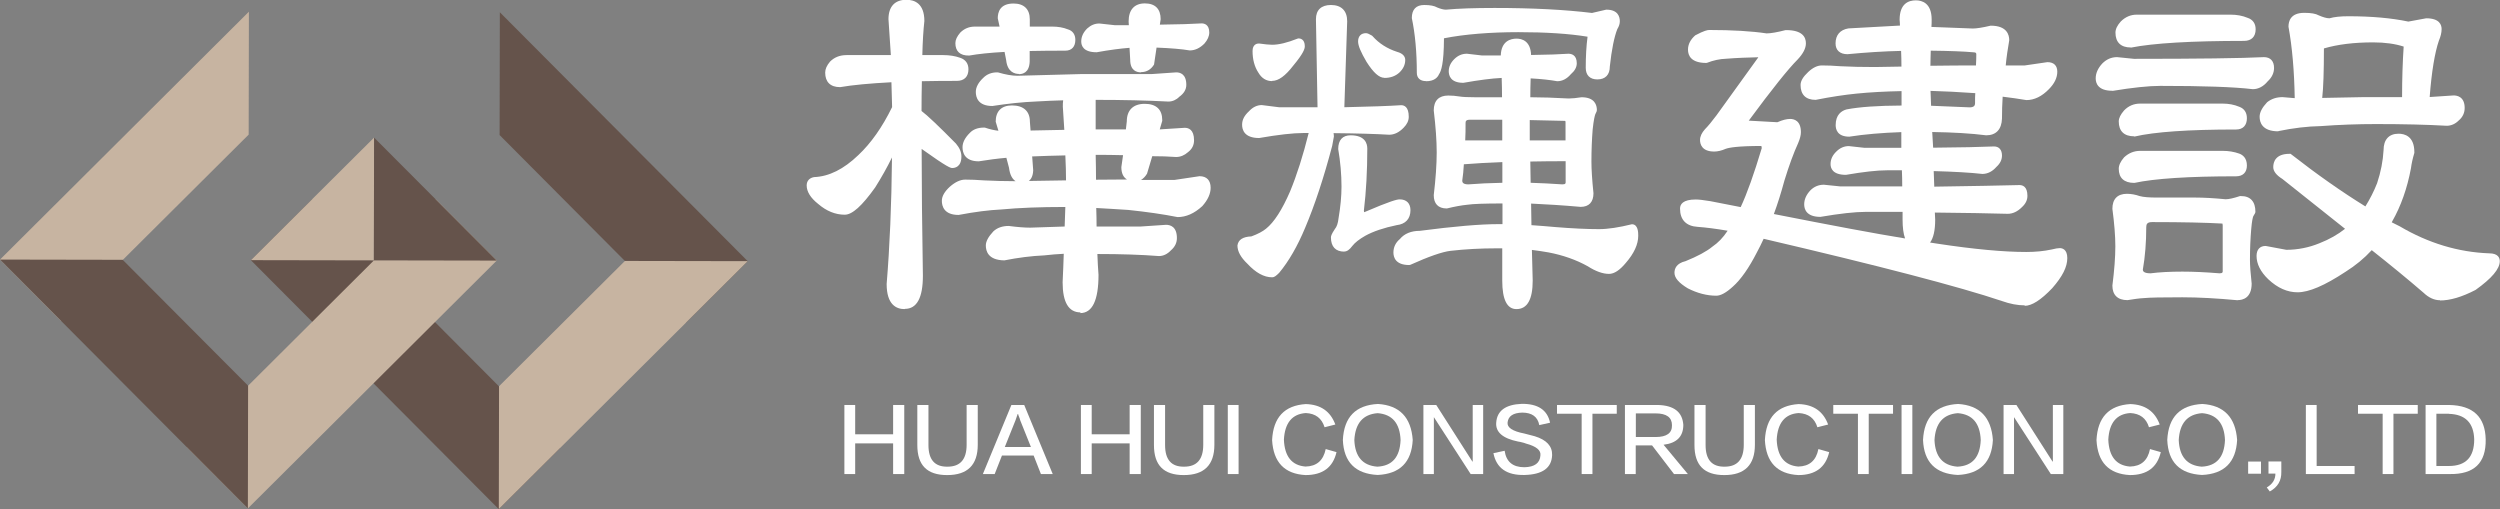 <?xml version="1.0" encoding="UTF-8"?>
<svg id="_圖層_2" data-name="圖層 2" xmlns="http://www.w3.org/2000/svg" viewBox="0 0 220.07 44.81">
  <rect x="0" y="0" width="220.07" height="44.81" fill="#808080" stroke="none"/>
  <defs>
    <style>
      .cls-1 {
        fill: #c7b4a1;
      }

      .cls-1, .cls-2, .cls-3 {
        stroke-width: 0px;
      }

      .cls-2 {
        fill: #65534b;
      }

      .cls-3 {
        fill: #fff;
      }
    </style>
  </defs>
  <g id="_圖層_1-2" data-name="圖層 1">
    <g>
      <g>
        <path class="cls-3" d="M79.6,41.73h-.98v-2.7h-3.34v2.7h-.95v-6.08h.95v2.58h3.34v-2.58h.98v6.08Z"/>
        <path class="cls-3" d="M80.75,39.18v-3.53h.98v3.53c0,1.29.56,1.92,1.68,1.9,1.12,0,1.68-.64,1.68-1.93v-3.5h.98v3.5c0,1.78-.9,2.67-2.69,2.67s-2.63-.88-2.63-2.64Z"/>
        <path class="cls-3" d="M90.16,35.65l2.51,6.08h-1.04l-.64-1.63h-2.79l-.64,1.63h-1.04l2.51-6.08h1.13ZM89.61,36.45h-.03c-.06.18-.12.36-.18.53-.02.04-.34.83-.95,2.37h2.3c-.61-1.54-.93-2.33-.95-2.37,0-.02-.01-.06-.03-.12-.1-.24-.15-.38-.15-.42Z"/>
        <path class="cls-3" d="M100.42,41.73h-.98v-2.7h-3.34v2.7h-.95v-6.08h.95v2.58h3.34v-2.58h.98v6.08Z"/>
        <path class="cls-3" d="M101.58,39.18v-3.53h.98v3.53c0,1.29.56,1.92,1.68,1.9,1.12,0,1.68-.64,1.68-1.93v-3.5h.98v3.5c0,1.78-.9,2.67-2.69,2.67s-2.63-.88-2.63-2.64Z"/>
        <path class="cls-3" d="M108.08,41.73v-6.08h.95v6.08h-.95Z"/>
        <path class="cls-3" d="M117.55,37.37l-.95.24c-.25-.79-.79-1.21-1.65-1.25-1.2.08-1.85.86-1.93,2.34.06,1.48.69,2.27,1.9,2.37.98-.02,1.57-.53,1.78-1.54l.95.27c-.31,1.34-1.21,2.02-2.73,2.02-1.85-.1-2.83-1.13-2.94-3.08.1-2,1.09-3.05,2.97-3.17,1.31.04,2.17.64,2.6,1.81Z"/>
        <path class="cls-3" d="M121.3,35.56c1.9.12,2.92,1.18,3.06,3.17-.1,1.96-1.13,2.99-3.09,3.08-1.96-.1-2.98-1.13-3.06-3.08.1-2.02,1.13-3.07,3.09-3.17ZM121.24,41.08c1.31-.06,1.99-.84,2.05-2.34-.06-1.48-.73-2.27-2.02-2.37-1.29.1-1.97.89-2.05,2.37.06,1.46.73,2.24,2.02,2.34Z"/>
        <path class="cls-3" d="M125.3,35.65h1.13l3.18,4.98h.03v-4.98h.92v6.08h-1.1l-3.24-5.01v5.01h-.92v-6.08Z"/>
        <path class="cls-3" d="M131.47,39.89l.98-.21c.14.97.72,1.45,1.74,1.45.9-.02,1.37-.37,1.41-1.04.06-.45-.36-.8-1.26-1.04-.08-.04-.26-.09-.52-.15-.08-.02-.14-.03-.18-.03-1.37-.28-2.01-.84-1.93-1.69.08-1.03.83-1.57,2.23-1.63,1.43-.02,2.27.53,2.51,1.66l-.95.21c-.14-.73-.64-1.1-1.5-1.1-.8.02-1.23.31-1.29.86-.06.45.43.78,1.47.98.41.1.71.18.92.24,1.04.32,1.55.87,1.53,1.66-.04,1.13-.85,1.71-2.42,1.75-1.57.04-2.49-.6-2.75-1.93Z"/>
        <path class="cls-3" d="M142.32,36.42h-2.14v5.31h-.95v-5.31h-2.17v-.77h5.26v.77Z"/>
        <path class="cls-3" d="M148.59,41.73h-1.23l-1.93-2.52h-1.44v2.52h-.95v-6.08h2.91c1.41.04,2.15.62,2.23,1.75,0,1.03-.58,1.61-1.74,1.75l2.14,2.58ZM144,36.39v2.08h1.74c.98,0,1.46-.35,1.44-1.04,0-.69-.48-1.04-1.44-1.04h-1.74Z"/>
        <path class="cls-3" d="M149.16,39.18v-3.53h.98v3.53c0,1.29.56,1.92,1.68,1.9,1.12,0,1.68-.64,1.68-1.93v-3.5h.98v3.5c0,1.78-.9,2.67-2.69,2.67s-2.63-.88-2.63-2.64Z"/>
        <path class="cls-3" d="M160.93,37.37l-.95.24c-.24-.79-.79-1.21-1.65-1.25-1.2.08-1.85.86-1.93,2.34.06,1.48.69,2.27,1.9,2.37.98-.02,1.57-.53,1.77-1.54l.95.27c-.31,1.34-1.21,2.02-2.72,2.02-1.86-.1-2.84-1.13-2.94-3.08.1-2,1.09-3.05,2.97-3.17,1.31.04,2.17.64,2.6,1.81Z"/>
        <path class="cls-3" d="M166.64,36.42h-2.14v5.31h-.95v-5.31h-2.17v-.77h5.26v.77Z"/>
        <path class="cls-3" d="M167.39,41.73v-6.08h.95v6.08h-.95Z"/>
        <path class="cls-3" d="M172.37,35.56c1.9.12,2.92,1.18,3.06,3.17-.1,1.96-1.13,2.99-3.09,3.08-1.96-.1-2.98-1.13-3.06-3.08.1-2.02,1.13-3.07,3.09-3.17ZM172.31,41.08c1.31-.06,1.99-.84,2.05-2.34-.06-1.48-.73-2.27-2.02-2.37-1.29.1-1.97.89-2.05,2.37.06,1.46.73,2.24,2.02,2.34Z"/>
        <path class="cls-3" d="M176.37,35.65h1.13l3.18,4.98h.03v-4.98h.92v6.08h-1.1l-3.24-5.01v5.01h-.92v-6.08Z"/>
        <path class="cls-3" d="M190.12,37.37l-.95.24c-.24-.79-.79-1.21-1.65-1.25-1.2.08-1.85.86-1.93,2.34.06,1.48.69,2.27,1.9,2.37.98-.02,1.57-.53,1.77-1.54l.95.27c-.31,1.34-1.21,2.02-2.72,2.02-1.86-.1-2.84-1.13-2.94-3.08.1-2,1.09-3.05,2.97-3.17,1.31.04,2.17.64,2.6,1.81Z"/>
        <path class="cls-3" d="M193.87,35.56c1.9.12,2.92,1.18,3.06,3.17-.1,1.96-1.13,2.99-3.09,3.08-1.96-.1-2.98-1.13-3.06-3.08.1-2.02,1.13-3.07,3.09-3.17ZM193.81,41.08c1.31-.06,1.99-.84,2.05-2.34-.06-1.48-.74-2.27-2.02-2.37-1.29.1-1.97.89-2.05,2.37.06,1.46.74,2.24,2.02,2.34Z"/>
        <path class="cls-3" d="M199.03,40.63v1.07h-1.13v-1.07h1.13Z"/>
        <path class="cls-3" d="M199.81,43.27l-.27-.36c.51-.3.76-.7.76-1.22h-.61v-1.07h1.13v.92c.02.77-.32,1.34-1.01,1.72Z"/>
        <path class="cls-3" d="M207.27,41.73h-4.29v-6.08h.95v5.37h3.34v.71Z"/>
        <path class="cls-3" d="M212.83,36.42h-2.14v5.31h-.95v-5.31h-2.17v-.77h5.26v.77Z"/>
        <path class="cls-3" d="M215.63,41.73h-2.11v-6.08h2.08c2.1.04,3.17,1.05,3.21,3.03.04,2.08-1.02,3.09-3.19,3.05ZM215.57,36.42h-1.1v4.6h1.1c1.49,0,2.23-.78,2.23-2.34-.04-1.46-.79-2.21-2.23-2.25Z"/>
      </g>
      <g>
        <g>
          <polygon class="cls-2" points="65.82 22.99 60.4 28.39 43.98 11.89 44 1.08 65.82 22.99"/>
          <rect class="cls-2" x="31.88" y="15.7" width="7.64" height="30.92" transform="translate(-11.58 34.28) rotate(-44.88)"/>
          <polygon class="cls-1" points="32.93 12.11 32.91 22.91 32.9 22.92 22.09 22.9 32.93 12.11"/>
          <polygon class="cls-1" points="55.01 22.97 65.82 22.99 43.91 44.81 43.93 34 55.01 22.97"/>
        </g>
        <g>
          <polygon class="cls-1" points="0 22.85 5.39 28.27 21.89 11.85 21.91 1.03 0 22.85"/>
          <rect class="cls-1" x="14.62" y="27.32" width="30.92" height="7.64" transform="translate(-13.21 30.3) rotate(-44.88)"/>
          <polygon class="cls-2" points="32.93 12.11 32.91 22.91 32.91 22.92 43.73 22.94 32.93 12.11"/>
          <polygon class="cls-2" points="10.8 22.87 0 22.85 21.82 44.76 21.84 33.95 10.8 22.87"/>
        </g>
      </g>
      <g>
        <g>
          <path class="cls-3" d="M74.5,5.12h4.17c-.07-1.23-.15-2.37-.22-3.43,0-.96.44-1.44,1.33-1.44s1.33.54,1.33,1.62c-.1.84-.16,1.92-.18,3.25h2.1c.52,0,.98.07,1.4.22.37.12.55.38.55.77,0,.52-.26.77-.77.77-1.23,0-2.34.01-3.32.04-.02.94-.04,1.93-.04,2.99.47.32,1.5,1.29,3.1,2.91.27.32.41.64.41.96,0,.52-.18.77-.55.77-.2,0-1.18-.64-2.95-1.92,0,3.25.04,7.13.11,11.66,0,1.77-.44,2.66-1.33,2.66s-1.33-.65-1.33-1.96c.3-3.57.45-7.67.48-12.32-.49,1.18-1.14,2.41-1.96,3.69-1.08,1.53-1.91,2.29-2.47,2.29-.76,0-1.49-.3-2.18-.89-.62-.49-.92-.97-.92-1.44,0-.27.15-.43.44-.48,1.35-.05,2.69-.71,4.02-1.99,1.16-1.08,2.18-2.53,3.06-4.35-.02-.86-.05-1.7-.07-2.51-2.04.1-3.64.25-4.8.44-.69,0-1.03-.34-1.03-1.03,0-.25.12-.52.37-.81.32-.32.74-.48,1.25-.48ZM87.75,6.6c.71.2,1.3.3,1.77.3l5.64-.15h6.2l2.18-.15c.42,0,.63.28.63.85,0,.32-.17.6-.52.85-.25.25-.52.37-.81.37-1.87-.1-4.03-.15-6.49-.15h-.18c.02.15.04.28.04.41v2.69h3.14l.11-.92c0-.89.44-1.33,1.33-1.33s1.29.39,1.29,1.18l-.3,1.07h.3l2.25-.15c.37,0,.55.28.55.85,0,.34-.15.63-.44.85-.27.25-.57.37-.89.37-.71-.05-1.48-.07-2.29-.07l-.48,1.66c-.25.39-.55.59-.92.59-.59,0-.89-.33-.89-1l.18-1.29c-.98-.02-1.97-.04-2.95-.04.02.98.04,1.88.04,2.69,2.78-.02,5.16-.04,7.16-.04l2.25-.33c.47,0,.7.26.7.77,0,.47-.22.95-.66,1.44-.64.59-1.3.89-1.99.89-1.21-.25-2.64-.46-4.32-.63-1.13-.07-2.16-.13-3.1-.18.02.79.04,1.5.04,2.14h4.13l2.25-.15c.47,0,.7.31.7.92,0,.34-.15.64-.44.89-.27.3-.57.44-.89.44-1.57-.12-3.42-.18-5.53-.18h-.15c.02.79.06,1.49.11,2.1,0,2.07-.46,3.1-1.36,3.1s-1.33-.8-1.33-2.4c.05-1.01.09-1.93.11-2.77-.66.02-1.33.07-1.99.15-1.13.05-2.31.2-3.54.44-.89,0-1.33-.36-1.33-1.07,0-.3.2-.65.59-1.07.3-.27.69-.41,1.18-.41.74.1,1.36.15,1.88.15l3.28-.11c.02-.86.05-1.6.07-2.21h-.33c-2.14,0-4.01.07-5.61.22-1.06.05-2.31.21-3.76.48-.79,0-1.18-.33-1.18-1,0-.32.21-.68.63-1.07.42-.37.81-.55,1.18-.55.44,0,1,.02,1.66.07,1.01.05,2.08.07,3.21.07,1.5-.02,2.91-.05,4.24-.07v-.18c0-.74-.02-1.57-.07-2.51-1.18.02-2.32.06-3.43.11l.11,1.48c-.02.57-.26.85-.7.85-.52,0-.82-.38-.92-1.14l-.3-1.11c-.89.07-1.77.18-2.66.33-.76,0-1.14-.33-1.14-1,0-.34.18-.7.55-1.07.25-.27.6-.41,1.07-.41.61.2,1.16.3,1.62.3l-.33-1.07c0-.79.39-1.18,1.18-1.18.89,0,1.33.39,1.33,1.18l.07,1.03,3.47-.07c-.05-.76-.1-1.53-.15-2.29,0-.32.02-.59.07-.81-.91.02-1.78.06-2.62.11-1.25.05-2.57.18-3.95.41-.79,0-1.18-.33-1.18-1,0-.34.2-.7.59-1.07.27-.27.61-.41,1.03-.41ZM85.83,2.57h2.47l-.22-1.03c0-.66.38-1,1.14-1s1.18.38,1.18,1.14v.89h2.21c.49,0,.92.07,1.29.22.34.1.52.33.52.7,0,.47-.21.7-.63.7-1.28,0-2.41.01-3.39.04v1.18c-.02.57-.26.85-.7.85-.52,0-.81-.33-.89-1l-.18-.96c-1.4.07-2.52.18-3.36.33-.62,0-.92-.28-.92-.85,0-.22.12-.48.37-.77.3-.3.66-.44,1.11-.44ZM96.75,2.32l1.36.15h1.51l-.04-.59c0-.89.39-1.33,1.18-1.33s1.14.38,1.14,1.14l-.11.74c1.82-.02,3.15-.06,3.98-.11.27,0,.41.18.41.55,0,.27-.12.54-.37.81-.34.34-.71.52-1.11.52-.71-.12-1.76-.21-3.14-.26l-.22,1.62c-.22.37-.53.55-.92.55-.47,0-.7-.28-.7-.85l-.07-1.33c-.86.05-1.92.18-3.17.41-.71,0-1.07-.23-1.07-.7,0-.34.15-.66.44-.96.27-.25.57-.37.89-.37Z"/>
          <path class="cls-3" d="M95.12,27.5c-1.05,0-1.58-.89-1.58-2.65.04-.91.08-1.74.1-2.51-.56.03-1.13.07-1.71.14-1.13.05-2.31.2-3.52.44-1.43-.02-1.63-.82-1.63-1.31,0-.36.22-.77.66-1.24.35-.33.81-.48,1.36-.48.76.1,1.38.15,1.88.15l3.04-.1c.02-.65.04-1.22.06-1.72h-.07c-2.12,0-4,.07-5.58.22-1.06.05-2.32.21-3.74.48h-.01c-1.28,0-1.47-.78-1.47-1.24,0-.4.23-.81.71-1.25.47-.41.92-.62,1.35-.62.46,0,1.02.02,1.68.07.85.04,1.78.07,2.75.07-.27-.18-.5-.53-.58-1.19l-.23-.87c-.81.07-1.62.18-2.43.31h0c-1.25,0-1.43-.78-1.43-1.24,0-.41.21-.83.63-1.25.28-.31.71-.48,1.25-.48h.08c.44.15.84.24,1.2.28l-.24-.8c0-.92.51-1.43,1.43-1.43,1.02,0,1.58.51,1.58,1.43l.06.78,2.97-.06-.13-2.03c0-.21,0-.4.03-.57-.8.02-1.58.06-2.31.1-1.25.05-2.57.19-3.92.4h0c-1.28,0-1.46-.78-1.46-1.24,0-.42.23-.84.67-1.25.31-.31.72-.47,1.2-.47h.07c.69.2,1.26.3,1.7.3l5.64-.15h6.2l2.16-.15h0c.34,0,.89.14.89,1.1,0,.4-.21.76-.62,1.05-.26.27-.6.42-.96.42-1.86-.1-4-.15-6.4-.15,0,.05,0,.11,0,.16v2.44h2.66l.08-.7c0-.99.56-1.55,1.58-1.55s1.54.51,1.54,1.43v.07s-.22.75-.22.75l2.2-.14h0c.32,0,.82.14.82,1.1,0,.43-.18.78-.54,1.05-.3.27-.66.42-1.04.42-.66-.05-1.36-.07-2.1-.07l-.46,1.54c-.15.25-.33.43-.53.55,1.06,0,2.04,0,2.94,0l2.21-.33h0c.64,0,.98.37.98,1.02,0,.53-.25,1.07-.73,1.61-.7.65-1.43.97-2.18.97-1.26-.25-2.7-.46-4.34-.63-1.01-.07-1.95-.12-2.82-.17.02.58.03,1.13.03,1.63h3.88l2.23-.15h0c.37,0,.96.15.96,1.17,0,.42-.18.78-.53,1.08-.3.32-.66.5-1.05.5-1.54-.12-3.36-.18-5.42-.18.02.67.06,1.29.1,1.83,0,2.24-.54,3.37-1.61,3.37ZM94.17,21.83v.27c-.03.84-.07,1.76-.12,2.77,0,2.14.81,2.14,1.08,2.14.74,0,1.12-.96,1.12-2.85-.05-.6-.09-1.31-.11-2.09v-.26s.4,0,.4,0c2.12,0,3.99.06,5.55.19.23,0,.46-.12.68-.36.26-.22.38-.45.38-.72,0-.67-.3-.67-.45-.67l-2.23.15h-4.4s0-.25,0-.25c0-.64-.01-1.35-.04-2.13v-.27s.26.01.26.01c.94.05,1.97.11,3.1.18,1.67.17,3.13.38,4.35.63.57,0,1.18-.28,1.77-.82.38-.43.58-.85.58-1.26,0-.44-.18-.52-.45-.52l-2.21.33c-2.03,0-4.41.02-7.19.04h-.25s0-.25,0-.25c0-.81-.01-1.71-.04-2.69v-.26s.25,0,.25,0c.99,0,1.97.01,2.96.04h.28s-.22,1.58-.22,1.58c0,.62.31.71.64.71.27,0,.5-.15.69-.44l.52-1.81h.19c.82,0,1.6.02,2.3.07.24,0,.47-.1.7-.3.25-.19.36-.4.36-.66,0-.6-.21-.6-.3-.6l-2.87.15.37-1.35c-.01-.62-.33-.9-1.04-.9-.75,0-1.08.33-1.08,1.08l-.14,1.17h-3.61v-2.94c0-.11-.01-.23-.03-.37l-.05-.29h.48c2.44,0,4.63.05,6.51.15.21,0,.42-.1.62-.3.31-.22.44-.44.44-.67,0-.6-.25-.6-.38-.6l-2.16.15h-6.21s-5.64.15-5.64.15h0c-.49,0-1.1-.1-1.81-.29-.34,0-.61.12-.82.33-.35.32-.52.62-.52.89,0,.37.11.75.93.75,1.34-.22,2.67-.36,3.94-.41.82-.05,1.71-.09,2.62-.11h.32s-.07.3-.07.3c-.04.2-.07.45-.07.76l.16,2.53-3.97.08-.09-1.27c0-.45-.12-.95-1.08-.95-.64,0-.92.27-.93.89l.42,1.36h-.34c-.48,0-1.04-.1-1.66-.29-.38,0-.66.11-.85.32-.33.33-.49.63-.49.9,0,.37.11.75.89.75.85-.15,1.75-.26,2.64-.33l.21-.02.35,1.31c.12.96.53.96.68.96s.42,0,.45-.61l-.13-1.7h.26c1.1-.06,2.25-.1,3.44-.12h.24s.01.24.01.24c.05.94.07,1.79.07,2.52v.43h-.65c-1.21.03-2.49.06-3.84.08-1.15,0-2.23-.02-3.23-.07-.65-.05-1.2-.07-1.65-.07-.31,0-.65.17-1.02.49-.35.33-.54.64-.54.88,0,.37.11.75.93.75,1.4-.27,2.67-.43,3.75-.48,1.59-.15,3.48-.22,5.62-.22h.59v.26c-.04.61-.06,1.35-.08,2.21v.23s-3.52.12-3.52.12h0c-.53,0-1.17-.05-1.92-.15-.4,0-.73.11-.98.34-.42.45-.51.73-.51.89,0,.38.12.82,1.08.82,1.19-.24,2.39-.39,3.53-.44.66-.07,1.34-.12,1.99-.15h.27ZM90.86,13.77l.09,1.22c-.02.5-.18.78-.38.94,1.08-.02,2.12-.04,3.11-.05h.16c0-.65-.02-1.38-.06-2.2-1,.02-1.98.05-2.93.09ZM96.45,13.63c.02.79.03,1.52.03,2.19.96,0,1.87-.02,2.73-.02-.33-.19-.5-.56-.5-1.09l.15-1.05c-.8-.02-1.61-.03-2.41-.03ZM79.63,27.21c-.72,0-1.58-.38-1.58-2.21.27-3.25.43-6.99.47-11.14-.42.86-.92,1.75-1.48,2.64-1.17,1.64-2.02,2.4-2.68,2.4-.82,0-1.61-.32-2.34-.95-.67-.53-1.01-1.08-1.01-1.63,0-.39.24-.66.65-.73,1.32-.05,2.61-.7,3.89-1.93,1.12-1.05,2.12-2.47,2.98-4.23l-.06-2.19c-1.9.1-3.42.24-4.51.43h-.01c-.86,0-1.31-.46-1.31-1.28,0-.31.14-.63.43-.97.38-.38.86-.57,1.45-.57h3.9c-.07-1.13-.14-2.18-.21-3.16,0-1.11.56-1.71,1.58-1.71.72,0,1.58.33,1.58,1.87-.09.8-.15,1.8-.18,3h1.85c.54,0,1.04.08,1.49.24.47.16.72.51.72,1.01,0,.65-.37,1.02-1.02,1.02-1.13,0-2.16.01-3.08.03-.02.83-.03,1.7-.03,2.62.52.39,1.51,1.33,3.03,2.87.32.38.48.75.48,1.13,0,.92-.56,1.02-.8,1.02-.14,0-.35,0-2.7-1.68,0,3.14.04,6.9.11,11.17,0,1.93-.53,2.91-1.58,2.91ZM79.04,11.42v1.27c-.03,4.64-.19,8.79-.49,12.34,0,1.51.62,1.68,1.08,1.68.71,0,1.08-.81,1.08-2.41-.07-4.49-.11-8.41-.11-11.66v-.49l.4.29c2.25,1.62,2.73,1.85,2.83,1.87.08,0,.28,0,.28-.53,0-.26-.12-.53-.35-.8-1.57-1.59-2.6-2.56-3.05-2.87l-.11-.07v-.13c0-1.06.01-2.06.04-3v-.24s.24,0,.24,0c.98-.02,2.09-.04,3.33-.04.38,0,.52-.15.52-.52,0-.29-.11-.45-.38-.54-.39-.14-.84-.21-1.32-.21h-2.36v-.25c.03-1.33.09-2.43.19-3.27,0-1.19-.58-1.34-1.08-1.34-.75,0-1.08.37-1.08,1.19.07,1.04.15,2.19.22,3.42l.02.27h-4.43c-.45,0-.8.13-1.08.41-.19.23-.3.45-.3.64,0,.55.23.78.78.78,1.12-.19,2.74-.34,4.78-.44h.25s.08,2.81.08,2.81l-.03.06c-.89,1.84-1.94,3.33-3.12,4.43-1.37,1.31-2.77,2.01-4.18,2.06-.19.03-.2.12-.2.23,0,.39.28.8.83,1.24.65.55,1.32.83,2.02.83.27,0,.92-.28,2.27-2.18.79-1.25,1.44-2.47,1.93-3.64l.49-1.17ZM89.7,6.51c-.37,0-1.02-.16-1.13-1.22l-.14-.72c-1.29.07-2.33.18-3.11.32-.82.02-1.22-.39-1.22-1.09,0-.29.14-.59.43-.93.36-.36.79-.53,1.3-.53h2.16l-.16-.73c0-.52.18-1.3,1.39-1.3.92,0,1.43.5,1.43,1.39v.64h1.96c.52,0,.99.08,1.38.24.43.12.67.45.67.93,0,.6-.32.95-.88.95-1.17,0-2.22.01-3.14.03v.94c-.04.96-.61,1.1-.95,1.1ZM88.84,4.05l.23,1.17c.08.71.38.79.64.79.15,0,.42,0,.45-.61v-1.41h.24c.98-.03,2.12-.04,3.4-.04.23,0,.38-.08.38-.45,0-.26-.1-.39-.33-.46-.36-.14-.76-.21-1.22-.21h-2.46v-1.14c0-.63-.28-.89-.93-.89-.79,0-.89.38-.89.75l.28,1.28h-2.78c-.38,0-.68.12-.93.37-.24.29-.3.49-.3.6,0,.43.19.6.67.6.8-.15,1.94-.26,3.34-.33h.22ZM100.44,6.37c-.36,0-.95-.14-.95-1.1l-.06-1.06c-.81.06-1.78.19-2.89.39h-.01c-1.18,0-1.35-.59-1.35-.95,0-.41.17-.79.52-1.14.33-.3.68-.44,1.06-.44h.03s1.36.15,1.36.15h1.22s-.02-.33-.02-.33c0-1.03.51-1.59,1.43-1.59s1.39.5,1.39,1.39l-.07.48c1.66-.02,2.89-.06,3.68-.11h0c.21,0,.67.08.67.8,0,.33-.15.66-.43.98-.4.4-.83.6-1.29.6-.7-.12-1.65-.2-2.92-.25l-.22,1.49c-.27.44-.66.67-1.14.67ZM99.9,3.68l.09,1.58c0,.57.23.61.45.61.29,0,.51-.12.68-.39l.24-1.79h.23c1.41.06,2.45.14,3.17.27.29,0,.59-.15.89-.45.2-.22.3-.43.3-.63,0-.3-.09-.3-.16-.3-.83.05-2.17.09-3.98.11h-.29s.15-1.02.15-1.02c0-.59-.27-.86-.9-.86-.43,0-.93.12-.93,1.08l.05.84h-1.78l-1.38-.15c-.25,0-.48.1-.7.3-.24.24-.36.5-.36.77,0,.14,0,.45.82.45,1.21-.22,2.28-.35,3.16-.41h.25Z"/>
        </g>
        <g>
          <path class="cls-3" d="M117.15.69c.79,0,1.18.39,1.18,1.18l-.26,7.82c2.41-.05,4.17-.11,5.28-.18.27,0,.41.26.41.77,0,.27-.12.53-.37.77-.34.37-.71.55-1.11.55-1.21-.07-2.95-.12-5.24-.15.07.17.11.36.11.55l-.15.77c-.74,2.8-1.53,5.19-2.36,7.16-.66,1.6-1.41,2.9-2.25,3.91-.2.2-.33.3-.41.3-.64,0-1.3-.37-1.99-1.11-.54-.52-.81-1-.81-1.44.05-.34.39-.53,1.03-.55.61-.22,1.08-.47,1.4-.74.74-.59,1.46-1.71,2.18-3.36.64-1.55,1.22-3.38,1.73-5.5h-.77c-.94,0-2.25.15-3.95.44-.81,0-1.22-.31-1.22-.92,0-.34.17-.68.52-1,.3-.32.61-.48.96-.48l1.48.18h3.69l-.15-8.01c0-.66.36-1,1.07-1ZM110.8,4.09c.52.07.91.11,1.18.11.61,0,1.39-.18,2.32-.55.2,0,.3.15.3.44,0,.27-.32.79-.96,1.55-.64.84-1.19,1.25-1.66,1.25-.42,0-.75-.21-1-.63-.32-.49-.48-1.08-.48-1.77,0-.27.1-.41.3-.41ZM118.88,12.17c.81,0,1.22.31,1.22.92,0,1.97-.1,3.78-.3,5.42,0,.3.1.44.3.44,1.77-.76,2.8-1.14,3.1-1.14.47,0,.7.23.7.7,0,.64-.33,1-1,1.07-1.18.25-2.13.57-2.84.96-.57.32-.97.64-1.22.96-.2.27-.37.41-.52.41-.62,0-.92-.33-.92-1,0-.1.1-.3.3-.59.2-.22.32-.58.37-1.07.17-1.01.26-1.94.26-2.8,0-1.11-.1-2.23-.3-3.36,0-.61.28-.92.85-.92ZM120.25,3.16c.07,0,.21.06.41.18.59.66,1.34,1.14,2.25,1.44.37.1.55.26.55.48,0,.34-.15.65-.44.92s-.68.41-1.14.41c-.37,0-.82-.43-1.36-1.29-.47-.79-.7-1.34-.7-1.66s.15-.48.44-.48ZM129.1,4.97l1.29.15h1.96v-.15c0-.89.38-1.33,1.14-1.33.69,0,1.03.44,1.03,1.33v.11c1.62-.02,2.8-.06,3.54-.11.32,0,.48.2.48.59,0,.27-.15.53-.44.77-.32.37-.66.55-1.03.55-.64-.12-1.5-.21-2.58-.26-.02.74-.04,1.46-.04,2.18,1.03,0,2.24.04,3.62.11.32,0,.71-.04,1.18-.11.71,0,1.07.3,1.07.89,0,.02-.04.11-.11.26-.1.25-.18.71-.26,1.4-.07.89-.11,1.84-.11,2.88,0,.69.06,1.62.18,2.8,0,.61-.3.92-.89.92-1.7-.15-3.23-.25-4.61-.3l.04,2.4c.76.05,1.55.11,2.36.18,1.5.12,2.78.18,3.84.18.81,0,1.79-.15,2.95-.44.17,0,.26.26.26.77,0,.69-.34,1.43-1.03,2.21-.49.59-.92.89-1.29.89-.49,0-1.07-.21-1.73-.63-1.06-.59-2.24-1.01-3.54-1.25-.57-.1-1.16-.18-1.77-.26l.07,2.99c0,1.5-.39,2.25-1.18,2.25-.66,0-1-.75-1-2.25v-3.1h-.77c-1.38,0-2.73.07-4.06.22-.79.1-1.99.52-3.62,1.25-.76,0-1.14-.28-1.14-.85,0-.39.16-.72.48-1,.37-.44.9-.66,1.59-.66,3.03-.39,5.32-.59,6.9-.59h.63v-2.32c-1.75,0-2.87.04-3.36.11-.52.05-1.13.16-1.84.33-.57,0-.85-.31-.85-.92.17-1.43.26-2.68.26-3.76s-.09-2.27-.26-3.73c0-.69.34-1.03,1.03-1.03.32,0,.63.02.92.07.32.05.79.07,1.4.07h2.66c0-.74-.01-1.48-.04-2.21-.94.02-2.15.17-3.65.44-.66,0-1-.26-1-.77,0-.32.13-.61.41-.89.27-.27.58-.41.92-.41ZM125.38.69c.47,0,.81.06,1.03.18.34.15.64.22.89.22,1.08-.1,2.51-.15,4.28-.15,3.34,0,6.21.15,8.6.44l1.29-.3c.59,0,.89.26.89.77,0,.17-.06.36-.18.55-.3.74-.53,1.87-.7,3.39,0,.61-.28.92-.85.92-.52,0-.77-.26-.77-.77,0-1.08.06-2.07.18-2.95-1.7-.3-3.82-.44-6.38-.44s-4.92.2-6.79.59c0,1.82-.14,2.9-.41,3.25-.12.32-.43.48-.92.48-.37,0-.55-.16-.55-.48,0-1.84-.15-3.47-.44-4.87,0-.57.28-.85.85-.85ZM132.5,16.33v-2.32c-1.5.05-2.79.12-3.87.22-.02.59-.07,1.13-.15,1.62,0,.42.26.63.77.63.96-.07,2.04-.12,3.25-.15ZM128.73,12.61h3.76v-2.32h-3.1c-.42,0-.63.18-.63.55,0,.61-.01,1.2-.04,1.77ZM134.41,10.32v2.29h3.65v-1.92c0-.2-.1-.3-.3-.3-.91-.02-2.03-.05-3.36-.07ZM134.45,13.97l.04,2.36c.96.02,1.97.07,3.03.15.37,0,.55-.15.55-.44v-2.1c-1.3,0-2.51.01-3.62.04Z"/>
          <path class="cls-3" d="M133.49,27.21c-.83,0-1.25-.84-1.25-2.5v-2.85h-.52c-1.36,0-2.72.07-4.03.22-.75.09-1.94.51-3.54,1.23l-.1.02c-1.21,0-1.39-.69-1.39-1.1,0-.47.19-.87.57-1.19.39-.47.99-.72,1.75-.72,2.99-.39,5.32-.59,6.9-.59h.38v-1.82c-1.58,0-2.62.04-3.07.11-.52.05-1.13.16-1.82.33h-.02c-.75,0-1.14-.42-1.14-1.17.17-1.45.26-2.7.26-3.76s-.09-2.25-.26-3.7c0-.86.45-1.31,1.28-1.31.34,0,.66.03.96.08.3.05.76.07,1.36.07h2.41c0-.57-.01-1.14-.03-1.7-.88.04-2.01.19-3.37.43h-.01c-1.12,0-1.28-.64-1.28-1.02s.16-.74.48-1.06c.32-.32.69-.48,1.1-.48h.03s1.29.15,1.29.15h1.68c.04-1.28.88-1.48,1.39-1.48.46,0,1.23.19,1.28,1.44,1.49-.02,2.59-.06,3.28-.11h0c.24,0,.74.08.74.84,0,.35-.18.67-.53.97-.34.4-.75.61-1.19.61-.61-.11-1.39-.2-2.34-.25-.02.56-.03,1.12-.03,1.66.97,0,2.11.04,3.38.11.29,0,.68-.04,1.13-.11h0c1.18,0,1.35.71,1.35,1.13,0,.07-.02.14-.14.37-.05.13-.14.49-.23,1.32-.07.87-.11,1.83-.11,2.85,0,.68.06,1.62.18,2.78,0,.78-.4,1.2-1.13,1.2-1.59-.14-3.05-.23-4.36-.29l.03,1.9c.69.05,1.41.1,2.14.17,1.47.12,2.76.18,3.81.18.79,0,1.76-.15,2.89-.43h0c.56,0,.56.74.56,1.02,0,.75-.37,1.55-1.09,2.38-.54.65-1.03.97-1.48.97-.54,0-1.17-.22-1.87-.67-1.02-.57-2.19-.98-3.45-1.22-.47-.08-.96-.16-1.47-.22l.07,2.7c0,1.67-.48,2.51-1.43,2.51ZM131.72,21.36h1.02v3.35c0,.91.13,2,.75,2s.93-.67.93-2l-.08-3.27.29.03c.61.07,1.21.16,1.78.26,1.33.25,2.54.68,3.62,1.28.63.4,1.17.6,1.61.6.2,0,.55-.14,1.1-.8.65-.74.97-1.43.97-2.05,0-.31-.03-.45-.06-.51-1.09.28-2.09.43-2.9.43-1.07,0-2.37-.06-3.86-.19-.81-.07-1.6-.13-2.36-.18l-.23-.02-.04-2.89h.26c1.39.06,2.94.16,4.62.31.43,0,.61-.2.61-.67-.12-1.15-.18-2.1-.18-2.8,0-1.03.04-2.01.11-2.9.08-.73.17-1.21.28-1.47.06-.12.09-.18.1-.22,0-.26-.1-.58-.83-.58-.44.07-.85.11-1.18.11-1.38-.07-2.6-.11-3.62-.11h-.25v-.25c0-.72.01-1.44.04-2.18v-.25s.26.01.26.01c1.11.05,1.97.14,2.62.26.25,0,.52-.16.8-.47.26-.22.38-.42.38-.61,0-.34-.13-.34-.23-.34-.73.05-1.89.09-3.54.11h-.25s0-.36,0-.36c0-.96-.42-1.08-.78-1.08-.42,0-.89.12-.89,1.08v.4h-2.21l-1.3-.15c-.27,0-.51.11-.73.33-.22.22-.33.46-.33.71,0,.17,0,.52.75.52,1.46-.27,2.7-.42,3.65-.44h.25s0,.24,0,.24c.02.74.04,1.48.04,2.22v.25h-2.91c-.64,0-1.11-.02-1.44-.08-.28-.05-.58-.07-.88-.07-.55,0-.78.23-.78.78.17,1.43.26,2.7.26,3.73,0,1.08-.09,2.36-.26,3.79,0,.45.18.64.6.64.66-.17,1.29-.28,1.82-.33.5-.07,1.6-.11,3.38-.11h.25v2.82h-.88c-1.55,0-3.86.2-6.87.59-.65,0-1.1.19-1.43.58-.29.25-.42.52-.42.84,0,.29.1.58.84.6,1.64-.74,2.83-1.15,3.64-1.25,1.33-.15,2.71-.22,4.09-.22ZM111.98,24.41c-.71,0-1.44-.4-2.17-1.19-.59-.56-.88-1.09-.88-1.61.07-.51.48-.77,1.23-.8.57-.21,1-.44,1.29-.68.71-.57,1.41-1.66,2.11-3.27.6-1.45,1.15-3.18,1.64-5.15h-.46c-.92,0-2.23.15-3.9.44h0c-1.31,0-1.5-.73-1.5-1.17s.2-.81.6-1.18c.33-.36.71-.55,1.13-.55l1.51.19h3.4s-.14-7.75-.14-7.75c0-.81.47-1.25,1.32-1.25.92,0,1.43.51,1.43,1.43l-.25,7.57c2.27-.05,3.95-.11,5-.18h0c.26,0,.67.13.67,1.02,0,.34-.15.66-.44.95-.39.41-.82.63-1.28.63-1.16-.07-2.81-.12-4.9-.14.02.1.03.2.03.3l-.15.82c-.74,2.81-1.54,5.23-2.38,7.21-.67,1.61-1.44,2.95-2.29,3.97-.28.28-.44.39-.6.39ZM114.75,11.21h1.09l-.08.31c-.52,2.12-1.1,3.98-1.75,5.53-.74,1.71-1.48,2.84-2.25,3.46-.34.29-.82.54-1.47.78h-.08c-.34.03-.76.1-.79.35,0,.33.25.76.74,1.22.64.69,1.25,1.03,1.81,1.04-.02,0,.06-.04.24-.22.8-.97,1.55-2.26,2.2-3.83.83-1.95,1.62-4.35,2.35-7.12l.14-.76c0-.12-.03-.27-.1-.41l-.15-.35h.38c2.27.03,4.03.08,5.25.15.31,0,.61-.16.91-.47.21-.21.3-.4.3-.6,0-.09,0-.52-.16-.52-1.09.07-2.82.13-5.27.18h-.26s.27-8.08.27-8.08c0-.64-.28-.92-.93-.92-.57,0-.82.22-.82.75l.15,8.26h-3.94l-1.51-.19c-.24,0-.5.13-.74.4-.31.29-.45.55-.45.83,0,.31.11.67.97.67,1.66-.29,3-.44,3.95-.44ZM118.33,22.15c-.76,0-1.17-.44-1.17-1.25,0-.11.04-.28.34-.73.18-.21.28-.52.33-.96.17-1.01.26-1.94.26-2.78,0-1.08-.1-2.2-.29-3.31,0-.8.39-1.21,1.09-1.21,1.28,0,1.47.73,1.47,1.17,0,1.97-.1,3.8-.3,5.45,0,.08.02.13.03.15,2.33-1,2.89-1.13,3.12-1.13.6,0,.95.35.95.95,0,.76-.43,1.23-1.22,1.32-1.12.23-2.06.55-2.75.93-.53.3-.91.6-1.14.89-.25.34-.48.5-.71.5ZM118.88,12.42c-.43,0-.6.19-.6.67.19,1.1.3,2.24.3,3.36,0,.87-.09,1.82-.26,2.85-.05.53-.19.93-.43,1.19-.21.32-.23.42-.23.43,0,.52.2.74.67.74,0,0,.1-.01.31-.3.27-.35.71-.7,1.3-1.03.74-.41,1.71-.74,2.91-.99.56-.06.8-.32.8-.83,0-.33-.12-.45-.45-.45-.15,0-.73.15-3,1.12l-.1.02c-.13,0-.54-.05-.54-.69.2-1.66.29-3.48.29-5.42,0-.31-.11-.67-.97-.67ZM137.51,16.73c-1.08-.07-2.1-.12-3.03-.15h-.24s-.04-2.86-.04-2.86h.25c1.11-.03,2.31-.04,3.62-.04h.25v2.35c0,.43-.3.69-.8.69ZM134.73,16.09c.88.03,1.82.07,2.8.14.29,0,.29-.1.29-.19v-1.85c-1.11,0-2.15.01-3.11.03l.03,1.87ZM129.27,16.73c-.94,0-1.04-.61-1.04-.88.07-.52.12-1.06.15-1.63v-.22s.23-.02.23-.02c1.08-.1,2.39-.17,3.89-.22h.26s0,2.82,0,2.82h-.25c-1.18.03-2.27.08-3.23.15h0ZM128.86,14.46c-.03.51-.07.99-.14,1.43,0,.1,0,.34.53.34.89-.07,1.9-.12,3-.14v-1.82c-1.29.05-2.42.11-3.38.19ZM138.32,12.86h-4.15v-2.79h.25c1.33.03,2.45.05,3.36.08.33,0,.54.21.54.55v2.17ZM134.66,12.36h3.15v-1.67s-.05-.05-.05-.05c-.85-.02-1.88-.05-3.1-.07v1.78ZM132.75,12.86h-4.27v-.26c.03-.56.05-1.15.05-1.76,0-.51.32-.8.88-.8h3.35v2.82ZM128.99,12.36h3.25v-1.82h-2.85c-.35,0-.38.14-.38.3,0,.52,0,1.03-.03,1.52ZM125.52,7.14c-.5,0-.8-.27-.8-.73,0-1.82-.15-3.44-.44-4.82,0-.76.38-1.15,1.09-1.15.52,0,.89.07,1.15.22.29.12.55.19.76.19,1.07-.1,2.52-.15,4.28-.15,3.32,0,6.21.15,8.58.44l1.25-.29h.02c1.03,0,1.18.64,1.18,1.02,0,.22-.07.45-.22.69-.27.68-.5,1.8-.66,3.29,0,.73-.39,1.14-1.1,1.14-.65,0-1.02-.37-1.02-1.02,0-.99.05-1.92.16-2.74-1.64-.27-3.69-.4-6.1-.4s-4.73.18-6.54.54c-.01,2.26-.25,2.9-.44,3.17-.12.28-.42.61-1.14.61ZM125.38.94c-.43,0-.6.17-.6.6.29,1.36.44,3.02.44,4.87,0,.11,0,.23.3.23.57,0,.66-.24.69-.32l.04-.06c.13-.17.35-.79.35-3.09v-.2l.2-.04c1.88-.4,4.18-.6,6.84-.6s4.72.15,6.42.45l.24.04-.03.24c-.12.87-.18,1.85-.18,2.92,0,.38.15.52.52.52.43,0,.6-.19.6-.67.17-1.56.42-2.73.72-3.49.12-.2.17-.34.17-.46,0-.27-.08-.52-.64-.52l-1.28.3h-.04c-2.36-.3-5.24-.45-8.56-.45-1.75,0-3.18.05-4.26.15h0c-.3,0-.62-.08-1-.24-.15-.08-.41-.16-.93-.16ZM111.98,7.14c-.51,0-.92-.25-1.21-.75-.34-.52-.51-1.16-.51-1.9,0-.61.42-.66.54-.66h.04c.5.07.89.11,1.15.11.58,0,1.33-.18,2.23-.54l.09-.02c.13,0,.55.05.55.69,0,.23-.12.63-1.02,1.71-.69.9-1.3,1.34-1.85,1.34ZM110.78,4.34s-.02.04-.02.15c0,.64.15,1.19.44,1.63.21.35.46.51.79.51.26,0,.73-.2,1.46-1.16.84-1.01.91-1.32.91-1.4,0-.11-.02-.16-.03-.18-.93.36-1.72.54-2.34.54-.28,0-.67-.04-1.19-.11,0,0,0,0-.01,0ZM121.87,6.85c-.47,0-.97-.45-1.58-1.41-.5-.85-.74-1.42-.74-1.79,0-.46.26-.73.69-.73.13,0,.29.07.54.22l.05.05c.56.63,1.28,1.09,2.14,1.37.6.16.73.48.73.72,0,.42-.18.79-.52,1.11-.34.31-.78.47-1.31.47ZM120.24,3.41c-.11,0-.18.02-.18.23,0,.15.09.56.67,1.53.66,1.05,1.02,1.17,1.15,1.17.41,0,.73-.11.97-.34.24-.22.36-.46.36-.74,0-.13-.26-.21-.37-.24-.95-.31-1.73-.81-2.35-1.49-.17-.1-.24-.12-.25-.13Z"/>
        </g>
        <g>
          <path class="cls-3" d="M167.47,2.46h.04c0-.27-.01-.53-.04-.77,0-.96.39-1.44,1.18-1.44s1.14.48,1.14,1.44c0,.32-.01.61-.04.89l3.91.15c.34,0,.89-.09,1.62-.26.89,0,1.33.34,1.33,1.03-.15.81-.26,1.64-.33,2.47h1.96l2.03-.3c.39,0,.59.2.59.59,0,.47-.22.92-.66,1.36-.57.59-1.17.89-1.81.89-.69-.12-1.46-.23-2.32-.33-.05.74-.07,1.48-.07,2.21-.02.81-.41,1.22-1.14,1.22-1.35-.17-3.03-.27-5.02-.3l.11,1.88c2.56-.02,4.43-.06,5.61-.11.3,0,.44.18.44.55,0,.3-.14.57-.41.81-.32.37-.68.55-1.07.55-1.11-.12-2.62-.21-4.54-.26l.07,1.88c3.52-.05,6.1-.1,7.75-.15.3,0,.44.23.44.7,0,.3-.14.57-.41.81-.34.34-.7.52-1.07.52-1.65-.05-3.87-.09-6.68-.11l.04.89c0,1.2-.26,1.93-.77,2.18.47.07.86.13,1.18.18,3.25.49,5.87.74,7.86.74.81,0,1.57-.07,2.29-.22.3-.07.52-.11.66-.11.27,0,.41.21.41.63,0,.69-.42,1.51-1.25,2.47-.94.98-1.68,1.48-2.25,1.48-.62,0-1.25-.12-1.92-.37-3.81-1.28-10.88-3.12-21.21-5.53-.22.49-.44.95-.66,1.36-.69,1.35-1.38,2.34-2.07,2.95-.54.49-.97.74-1.29.74-.79,0-1.59-.21-2.4-.63-.69-.42-1.03-.8-1.03-1.14,0-.39.26-.65.77-.77,1.11-.44,1.93-.89,2.47-1.33.59-.39,1.12-.98,1.59-1.77-1.23-.22-2.24-.36-3.03-.41-.89-.05-1.33-.5-1.33-1.36,0-.37.38-.55,1.14-.55.25,0,.66.05,1.25.15,1.01.2,1.96.38,2.84.55.59-1.23,1.24-3.04,1.96-5.42,0-.32-.1-.48-.3-.48-1.67,0-2.74.09-3.21.26-.34.15-.65.22-.92.22-.66,0-1-.26-1-.77,0-.25.12-.5.37-.77.27-.27.61-.69,1.03-1.25,1.13-1.57,2.37-3.3,3.73-5.16,0-.22-.09-.33-.26-.33-.89,0-1.83.04-2.84.11-.59.02-1.17.15-1.73.37-.91,0-1.36-.31-1.36-.92,0-.39.18-.75.55-1.07.52-.27.87-.41,1.07-.41,2.02,0,3.69.1,5.02.3.42,0,1.01-.1,1.77-.3.98,0,1.48.31,1.48.92,0,.37-.22.79-.66,1.25-.86.86-2.36,2.74-4.5,5.64,0,.1.1.15.3.15l2.66.15c.44-.2.8-.3,1.07-.3.47,0,.7.31.7.92,0,.22-.07.5-.22.85-.39.86-.8,1.97-1.22,3.32-.32,1.18-.66,2.25-1.03,3.21,5.58,1.11,9.69,1.87,12.32,2.29-.27-.39-.41-1.06-.41-1.99v-.92h-3.5c-.96,0-2.3.15-4.02.44-.76,0-1.14-.28-1.14-.85,0-.37.16-.72.48-1.07.27-.27.6-.41,1-.41l1.44.15h5.72c0-.69-.01-1.33-.04-1.92h-1.55c-.89,0-2.1.13-3.65.41-.71,0-1.07-.23-1.07-.7,0-.34.15-.65.44-.92.27-.27.58-.41.92-.41l1.33.15h3.54v-1.88c-1.82.05-3.44.18-4.87.41-.62,0-.92-.26-.92-.77,0-.61.26-1,.77-1.14,1.16-.22,2.82-.33,4.98-.33h.04v-1.77c-1.57.02-2.99.1-4.24.22-1.03.1-2.24.28-3.62.55-.69,0-1.03-.36-1.03-1.07,0-.27.2-.59.59-.96.37-.34.71-.52,1.03-.52.47,0,1.01.02,1.62.07.96.05,1.98.07,3.06.07.91-.02,1.77-.04,2.58-.04,0-.64-.01-1.27-.04-1.88-1.55.02-3.21.12-4.98.3-.52,0-.77-.23-.77-.7,0-.61.31-.97.92-1.07l4.72-.26ZM169.72,4.2c-.02.66-.04,1.28-.04,1.84,1.65-.02,3.15-.04,4.5-.04.02-.47.04-.87.04-1.22,0-.3-.18-.44-.55-.44-.79-.07-2.1-.12-3.95-.15ZM169.68,7.74l.07,1.81c1.06.05,2.26.1,3.62.15.54,0,.79-.26.74-.77,0-.34.01-.66.04-.96-1.67-.12-3.16-.2-4.46-.22Z"/>
          <path class="cls-3" d="M178.24,26.88c-.64,0-1.31-.13-2.01-.38-3.74-1.26-10.8-3.1-20.98-5.48-.19.42-.39.82-.59,1.19-.7,1.37-1.41,2.39-2.12,3.02-.59.54-1.07.8-1.46.8-.82,0-1.67-.22-2.51-.65-.79-.48-1.17-.92-1.17-1.37,0-.36.17-.83.97-1.02,1.04-.42,1.85-.85,2.37-1.28.49-.33.94-.79,1.34-1.4-1.05-.18-1.93-.29-2.63-.34-1.02-.06-1.56-.62-1.56-1.61,0-.37.24-.8,1.39-.8.26,0,.68.05,1.29.15l2.66.52c.56-1.2,1.18-2.94,1.85-5.18,0-.16-.04-.2-.04-.2-2.04,0-2.83.14-3.13.25-.36.16-.71.24-1.01.24-1.08,0-1.25-.64-1.25-1.02,0-.31.15-.63.43-.94.27-.27.61-.68,1.02-1.23,1.11-1.55,2.34-3.25,3.67-5.09,0-.02,0-.02,0-.02-.87.02-1.82.05-2.82.13-.57.02-1.12.14-1.66.35l-.09.02c-1.33,0-1.61-.64-1.61-1.17,0-.47.22-.89.64-1.26.79-.42,1.08-.47,1.23-.47,2.02,0,3.72.1,5.05.3.36,0,.94-.1,1.67-.29h.06c1.43,0,1.73.63,1.73,1.16,0,.44-.24.91-.73,1.43-.83.83-2.27,2.63-4.3,5.38l2.52.14c.45-.2.82-.29,1.12-.29.35,0,.95.15.95,1.17,0,.26-.08.57-.24.95-.39.85-.8,1.96-1.21,3.3-.29,1.07-.6,2.06-.93,2.95,5.07,1,8.95,1.73,11.55,2.15-.15-.42-.22-.97-.22-1.67v-.67h-3.25c-.94,0-2.28.15-3.98.44h0c-1.25,0-1.43-.69-1.43-1.1,0-.43.18-.85.55-1.24.32-.32.72-.49,1.18-.49l1.46.15h5.44c0-.5-.01-.97-.03-1.42h-1.31c-.87,0-2.09.14-3.61.4h-.01c-1.18,0-1.35-.59-1.35-.95,0-.42.18-.79.52-1.11.31-.31.68-.47,1.09-.47l1.36.15h3.26v-1.38c-1.71.06-3.25.19-4.58.4h0c-1.05,0-1.2-.64-1.2-1.02,0-.92.52-1.26.96-1.38,1.15-.22,2.77-.33,4.84-.34v-1.27c-1.46.03-2.79.1-3.97.22-1.02.1-2.23.28-3.59.55h-.01c-.87,0-1.32-.47-1.32-1.31,0-.35.22-.72.67-1.14.41-.39.82-.58,1.2-.58.48,0,1.03.02,1.64.07.93.05,1.96.07,3.04.07.81-.02,1.59-.03,2.33-.04,0-.47-.01-.93-.03-1.38-1.46.03-3.04.13-4.72.29h0c-.67,0-1.05-.35-1.05-.95,0-.73.4-1.2,1.13-1.32l4.54-.25c0-.18-.02-.35-.03-.51,0-1.42.78-1.71,1.43-1.71.52,0,1.39.22,1.39,1.69,0,.23,0,.44-.02.65l3.65.14c.31,0,.84-.08,1.56-.25h.02c1.41,0,1.62.8,1.62,1.28-.13.75-.24,1.48-.31,2.22h1.68l1.99-.29h0c.57,0,.87.31.87.84s-.25,1.05-.74,1.54c-.61.63-1.28.96-1.98.96-.65-.11-1.34-.21-2.09-.3-.04.64-.06,1.29-.06,1.93-.03.95-.52,1.47-1.39,1.47-1.32-.17-2.9-.26-4.75-.29l.08,1.38c2.42-.02,4.22-.06,5.36-.11h0c.44,0,.7.3.7.8,0,.37-.16.7-.49,1-.35.4-.77.62-1.24.62-1.06-.12-2.49-.2-4.28-.25l.05,1.37c3.47-.05,5.92-.1,7.5-.14h0c.27,0,.7.12.7.95,0,.37-.16.7-.49,1-.38.38-.8.58-1.24.58-1.6-.05-3.76-.08-6.42-.11l.03.62c0,.94-.15,1.61-.45,2.02l.65.1c3.21.49,5.84.73,7.82.73.79,0,1.54-.07,2.24-.22.31-.08.54-.12.71-.12.2,0,.66.09.66.88s-.43,1.62-1.32,2.64c-1,1.05-1.8,1.56-2.44,1.56ZM154.97,20.43l.2.05c10.3,2.4,17.45,4.27,21.23,5.54.64.24,1.26.36,1.84.36.34,0,.97-.24,2.07-1.4.78-.9,1.19-1.68,1.19-2.3,0-.38-.11-.38-.16-.38-.09,0-.26.02-.6.1-.74.15-1.52.23-2.35.23-2,0-4.66-.25-7.9-.74l-1.83-.29h0s-.58-.08-.58-.08c-2.64-.42-6.79-1.19-12.33-2.29l-.29-.06.11-.28c.36-.94.71-2.01,1.03-3.19.42-1.36.83-2.49,1.23-3.36.13-.31.2-.56.2-.74,0-.67-.29-.67-.45-.67-.24,0-.56.09-.97.27l-.06.02-2.72-.15h0c-.49,0-.53-.3-.53-.4v-.08l.05-.07c2.17-2.94,3.65-4.8,4.52-5.67.39-.41.59-.78.59-1.08,0-.18,0-.66-1.19-.67-.76.2-1.37.29-1.8.29-1.34-.2-3.02-.29-5.02-.29-.07,0-.31.04-.95.38-.27.24-.42.53-.42.85,0,.18,0,.66,1.07.67.58-.22,1.17-.34,1.77-.37,1-.07,1.97-.11,2.85-.11.25,0,.51.15.51.58v.08l-.05.07c-1.35,1.87-2.6,3.59-3.73,5.16-.42.57-.78,1.01-1.06,1.29-.19.21-.3.42-.3.6,0,.17,0,.52.75.52.23,0,.51-.07.82-.2.51-.19,1.59-.28,3.31-.28.16,0,.54.07.54.73v.07c-.73,2.39-1.39,4.23-1.98,5.46l-.08.17-3.03-.59c-.57-.09-.98-.14-1.21-.14-.33,0-.89.04-.89.3,0,.73.34,1.07,1.09,1.12.8.05,1.83.19,3.06.41l.35.06-.18.31c-.49.82-1.04,1.44-1.66,1.85-.54.44-1.39.9-2.52,1.35-.55.13-.62.36-.62.54,0,.14.12.45.91.93.76.39,1.53.59,2.27.59.14,0,.48-.09,1.12-.67.66-.59,1.34-1.56,2.01-2.88.22-.42.44-.88.66-1.35l.08-.19ZM164.22,18.11h3.75v1.17c0,.88.12,1.5.36,1.85l.28.4.63-.3c.41-.2.63-.87.63-1.95l-.05-1.14h.26c2.78.03,5.03.06,6.68.11.29,0,.59-.15.89-.44.23-.21.33-.41.33-.63,0-.45-.14-.45-.19-.45-1.61.05-4.14.1-7.74.15h-.24s-.09-2.39-.09-2.39h.27c1.96.06,3.45.14,4.56.27.29,0,.58-.15.85-.47.24-.22.34-.42.34-.65,0-.3-.1-.3-.19-.3-1.17.05-3.06.09-5.6.11h-.24s-.14-2.38-.14-2.38h.27c1.98.03,3.68.13,5.05.3.57,0,.84-.3.86-.98,0-.74.02-1.49.07-2.22l.02-.26.26.03c.86.1,1.65.21,2.34.33.53,0,1.06-.27,1.58-.81.4-.4.59-.8.59-1.19,0-.25-.09-.34-.34-.34l-1.99.29h-2.26s.02-.27.02-.27c.07-.84.19-1.68.33-2.49,0-.32-.13-.74-1.08-.74-.71.17-1.26.26-1.62.26l-4.18-.16.02-.26c.02-.26.04-.55.04-.86,0-1.05-.48-1.19-.89-1.19s-.93.14-.93,1.19c.02.23.04.5.04.77v.25h-.25l-.04-.25v.25s-4.71.26-4.71.26c-.47.08-.69.33-.69.82,0,.27.09.45.52.45,1.76-.17,3.44-.27,4.98-.3h.24s0,.24,0,.24c.02.62.04,1.25.04,1.89v.25h-.25c-.81,0-1.67.01-2.58.04h0c-1.1,0-2.13-.02-3.08-.07-.6-.05-1.14-.07-1.61-.07-.25,0-.54.15-.86.45-.42.4-.51.64-.51.78,0,.57.23.82.78.82,1.33-.27,2.56-.45,3.59-.55,1.26-.12,2.69-.2,4.26-.22h.25s0,2.27,0,2.27h-.25c-2.18,0-3.83.11-4.97.33-.23.07-.57.24-.57.9,0,.27.08.52.67.52,1.38-.22,3.03-.35,4.86-.41h.26s0,2.38,0,2.38h-3.79l-1.36-.15c-.25,0-.49.11-.72.33-.25.23-.37.47-.37.75,0,.14,0,.45.82.45,1.51-.27,2.75-.41,3.65-.41h1.79v.24c.03.59.05,1.24.05,1.93v.25h-5.97l-1.46-.15c-.3,0-.57.11-.79.33-.27.29-.41.59-.41.89s.11.6.89.6c1.69-.29,3.05-.44,4.02-.44ZM173.37,9.94c-1.36-.05-2.57-.1-3.63-.15h-.23s-.09-2.31-.09-2.31h.27c1.3.03,2.8.1,4.48.23l.25.02-.02.25c-.02.29-.04.6-.04.94.03.3-.04.56-.21.74-.17.19-.43.28-.78.28ZM170,9.31c1,.05,2.13.09,3.38.14.13,0,.31-.02.4-.12.07-.07.09-.2.08-.38,0-.27,0-.52.02-.75-1.46-.1-2.78-.17-3.94-.2l.05,1.31ZM169.43,6.3v-.25c0-.57.01-1.19.04-1.85v-.24s.25,0,.25,0c1.84.02,3.17.07,3.97.15h0c.48,0,.78.26.78.69,0,.35-.01.76-.04,1.23v.24h-.25c-1.35,0-2.85.01-4.5.04h-.25ZM169.96,4.45c-.02.47-.02.92-.03,1.34,1.45-.02,2.79-.03,4.01-.03.02-.36.03-.69.03-.97,0-.09,0-.19-.3-.19-.77-.07-2.01-.12-3.71-.14Z"/>
        </g>
        <g>
          <path class="cls-3" d="M186.36,5.27l1.48.15c5.68,0,9.5-.05,11.47-.15.42,0,.63.23.63.7,0,.37-.16.7-.48,1-.34.42-.73.63-1.14.63-1.67-.2-4.39-.3-8.15-.3-1.03,0-2.45.15-4.24.44-.79,0-1.18-.28-1.18-.85,0-.39.17-.77.52-1.14.32-.32.69-.48,1.11-.48ZM187.24,17.33c.34,0,.69.06,1.03.18.37.1.9.15,1.59.15h3.39c.74,0,1.62.05,2.66.15.34,0,.8-.1,1.36-.3.69,0,1.03.38,1.03,1.14,0,.02-.05.11-.15.26-.1.22-.17.64-.22,1.25-.07.84-.11,1.73-.11,2.69,0,.52.05,1.23.15,2.14,0,.79-.33,1.18-1,1.18-1.82-.17-3.44-.26-4.87-.26-1.8,0-2.93.02-3.39.07-.42.02-.91.08-1.48.18-.69,0-1.03-.34-1.03-1.03.17-1.33.26-2.48.26-3.47,0-.91-.09-2.02-.26-3.32,0-.69.34-1.03,1.03-1.03ZM188.09,1.54h8.26c.52,0,.98.09,1.4.26.37.12.55.38.55.77,0,.52-.26.77-.77.77-4.7,0-8.03.2-10,.59-.71,0-1.07-.36-1.07-1.07,0-.25.13-.52.41-.81.34-.34.75-.52,1.22-.52ZM188.38,9.36h7.27c.49,0,.95.09,1.36.26.34.12.52.38.52.77,0,.49-.23.74-.7.74-4.23,0-7.23.21-9,.63-.71,0-1.07-.36-1.07-1.07,0-.22.13-.49.41-.81.34-.34.75-.52,1.22-.52ZM188.38,13.53h7.27c.49,0,.95.07,1.36.22.34.12.52.39.52.81,0,.47-.23.7-.7.7-4.23,0-7.23.2-9,.59-.71,0-1.07-.33-1.07-1,0-.25.13-.53.41-.85.34-.32.75-.48,1.22-.48ZM192.11,24.16c.96,0,2.04.05,3.25.15.37,0,.55-.15.55-.44v-4.02c0-.27-.09-.41-.26-.41-1.43-.1-3.49-.15-6.2-.15-.52,0-.77.23-.77.7,0,1.33-.1,2.56-.3,3.69,0,.42.31.63.92.63.79-.1,1.72-.15,2.8-.15ZM211.15,12.02c.76,0,1.14.46,1.14,1.36-.15.52-.25.98-.3,1.4-.32,1.72-.86,3.25-1.62,4.57-.05.1-.11.2-.18.3.32.17.64.33.96.48,2.53,1.5,5.19,2.3,7.97,2.4.47,0,.7.15.7.44,0,.59-.68,1.37-2.03,2.32-1.13.59-2.13.89-2.99.89-.44,0-.87-.2-1.29-.59-1.45-1.25-3.04-2.56-4.76-3.91-.69.79-1.49,1.46-2.4,2.03-1.8,1.18-3.16,1.77-4.09,1.77-.84,0-1.64-.36-2.4-1.07-.64-.61-.96-1.24-.96-1.88,0-.42.18-.63.55-.63l1.77.33c1.08,0,2.1-.2,3.06-.59,1.01-.39,1.86-.9,2.55-1.51-1.82-1.45-3.74-2.98-5.75-4.57-.47-.3-.7-.58-.7-.85,0-.61.39-.92,1.18-.92,2.34,1.82,4.59,3.39,6.75,4.72.47-.71.86-1.48,1.18-2.29.34-1.03.54-2.03.59-2.99,0-.81.36-1.22,1.07-1.22ZM202.85,1.39c.54,0,.92.06,1.14.18.44.2.81.3,1.11.3.39-.12.93-.18,1.62-.18,2.07,0,3.82.16,5.28.48l1.62-.3c.71,0,1.07.23,1.07.7,0,.27-.07.58-.22.92-.39,1.13-.68,2.9-.85,5.31h.15l2.25-.15c.47,0,.7.28.7.85,0,.37-.15.68-.44.92-.27.27-.57.41-.89.41-1.75-.1-3.81-.15-6.2-.15-1.65,0-3.28.06-4.91.18-1.18.02-2.43.17-3.76.44-.91,0-1.36-.34-1.36-1.03,0-.32.2-.69.59-1.11.32-.25.71-.37,1.18-.37.52.05.96.09,1.33.11-.02-2.51-.21-4.71-.55-6.6,0-.61.38-.92,1.14-.92ZM204.14,8.88l3.91-.07h3.65c0-1.79.05-3.42.15-4.87-.79-.3-1.77-.44-2.95-.44-1.8,0-3.32.2-4.57.59,0,2.36-.06,3.96-.18,4.8Z"/>
          <path class="cls-3" d="M214.8,26.43c-.51,0-1-.22-1.46-.66-1.39-1.2-2.93-2.46-4.56-3.75-.67.73-1.44,1.36-2.3,1.9-1.85,1.22-3.23,1.81-4.23,1.81-.9,0-1.76-.38-2.57-1.14-.69-.66-1.04-1.36-1.04-2.06,0-.56.29-.88.8-.88l1.82.34c1,0,2-.2,2.92-.58.87-.34,1.62-.77,2.25-1.27-1.75-1.39-3.59-2.85-5.52-4.39-.53-.33-.8-.68-.8-1.04,0-.44.19-1.17,1.43-1.17h.09l.07.05c2.24,1.75,4.43,3.29,6.52,4.58.4-.64.75-1.33,1.03-2.04.33-.99.52-1.98.57-2.91,0-.93.47-1.45,1.32-1.45.52,0,1.39.21,1.39,1.62v.07c-.15.5-.25.96-.3,1.36-.33,1.76-.88,3.32-1.65,4.67-.01.03-.03.05-.04.08.23.12.47.24.7.35,2.51,1.48,5.15,2.28,7.87,2.38h0c.82,0,.94.43.94.69,0,.68-.7,1.51-2.13,2.53-1.19.62-2.24.93-3.13.93ZM208.72,21.34l.19.15c1.71,1.34,3.31,2.66,4.77,3.92.38.35.75.53,1.13.53.82,0,1.78-.29,2.87-.86,1.56-1.11,1.89-1.76,1.89-2.1,0-.05,0-.19-.45-.19-2.81-.1-5.54-.92-8.1-2.43-.3-.14-.63-.3-.95-.47l-.26-.14.17-.23c.06-.09.12-.17.16-.26.75-1.31,1.29-2.82,1.6-4.51.05-.4.14-.87.29-1.39-.01-.96-.48-1.08-.89-1.08s-.82.11-.82.97c-.05.99-.25,2.02-.6,3.07-.33.83-.73,1.62-1.21,2.35l-.13.2-.21-.13c-2.14-1.31-4.4-2.89-6.7-4.68-.74.02-.85.35-.85.67,0,.1.08.32.58.64,2.04,1.62,3.96,3.14,5.78,4.59l.23.18-.22.2c-.71.63-1.59,1.16-2.62,1.56-.98.4-2.04.61-3.15.61l-1.82-.34c-.12,0-.26.03-.26.38,0,.57.3,1.14.88,1.7.71.66,1.46,1,2.23,1,.88,0,2.21-.58,3.96-1.73.89-.55,1.68-1.22,2.35-1.98l.16-.18ZM196.98,26.43c-1.82-.17-3.45-.26-4.87-.26-1.78,0-2.91.02-3.37.07-.43.02-.91.09-1.46.18h-.01c-.86,0-1.32-.46-1.32-1.28.17-1.35.26-2.5.26-3.47,0-.89-.09-2-.26-3.29,0-.86.45-1.32,1.28-1.32.37,0,.75.07,1.12.2.33.09.84.13,1.5.13h3.39c.74,0,1.64.05,2.68.15.29,0,.72-.1,1.26-.28h.08c.83-.01,1.28.48,1.28,1.38,0,.09-.04.16-.19.4-.04.1-.12.41-.18,1.14-.07.83-.11,1.73-.11,2.67,0,.51.05,1.22.15,2.11,0,1.27-.78,1.46-1.24,1.46ZM192.11,25.68c1.44,0,3.09.09,4.89.26.35,0,.72-.11.72-.93-.1-.88-.15-1.61-.15-2.14,0-.96.04-1.87.11-2.72.05-.65.13-1.08.24-1.33.07-.1.1-.17.13-.2-.01-.58-.24-.83-.74-.85-.58.2-1.04.29-1.41.29-1.05-.1-1.94-.15-2.66-.15h-3.39c-.71,0-1.26-.05-1.65-.16-.33-.12-.65-.18-.97-.18-.55,0-.78.23-.78.78.17,1.28.26,2.41.26,3.32,0,.99-.09,2.17-.26,3.5,0,.52.24.75.79.75.52-.1,1.03-.16,1.46-.18.46-.05,1.58-.07,3.41-.07ZM195.36,24.55c-2.6-.21-4.55-.18-6.02,0h0c-1.05,0-1.2-.55-1.2-.88.2-1.16.29-2.38.29-3.69,0-.6.37-.95,1.02-.95,2.69,0,4.78.05,6.21.15h0c.1,0,.49.05.49.66v4.02c0,.43-.3.69-.8.69ZM192.11,23.91c.95,0,2.05.05,3.27.15.28,0,.28-.1.28-.19v-4.02c0-.13-.03-.17-.03-.17-1.42-.08-3.5-.13-6.18-.13-.44,0-.52.18-.52.45,0,1.33-.1,2.59-.3,3.73,0,.08,0,.33.68.33.77-.1,1.72-.15,2.8-.15ZM187.87,16.1c-.89,0-1.36-.44-1.36-1.24,0-.31.15-.64.47-1.01.41-.38.88-.57,1.41-.57h7.27c.52,0,1,.08,1.45.24.31.11.68.39.68,1.05,0,.6-.35.95-.95.95-4.19,0-7.2.2-8.95.58h-.02ZM188.38,13.78c-.41,0-.75.14-1.05.41-.21.25-.33.48-.33.67,0,.52.25.75.82.75,1.73-.39,4.78-.59,9-.59.33,0,.45-.12.45-.45,0-.4-.19-.52-.35-.58-.39-.14-.82-.21-1.28-.21h-7.27ZM187.87,12c-.9,0-1.36-.47-1.36-1.31,0-.29.15-.6.47-.97.4-.41.87-.6,1.41-.6h7.27c.52,0,1.01.09,1.46.28.44.16.67.51.67,1.01,0,.63-.35.99-.95.99-4.19,0-7.2.21-8.94.62h-.02ZM188.38,9.61c-.4,0-.74.15-1.04.44-.29.34-.33.54-.33.63,0,.57.25.82.82.82,1.72-.41,4.77-.63,9-.63.28,0,.45-.08.45-.49,0-.29-.11-.45-.35-.54-.4-.16-.83-.24-1.28-.24h-7.27ZM200.56,11.56c-1.44,0-1.65-.8-1.65-1.28,0-.39.22-.81.66-1.28.39-.31.84-.45,1.36-.45.41.04.77.07,1.07.09-.04-2.37-.22-4.49-.55-6.29,0-.48.18-1.22,1.39-1.22.59,0,1.01.07,1.27.22.37.16.69.26.95.26.41-.12.96-.18,1.66-.18,2.05,0,3.82.16,5.28.47l1.57-.29h.01c1.18,0,1.35.59,1.35.95,0,.31-.08.64-.24,1.02-.36,1.05-.64,2.72-.81,4.96l2.11-.14h0c.3,0,.97.11.97,1.1,0,.44-.18.82-.53,1.11-.3.3-.66.46-1.05.46-1.76-.1-3.84-.15-6.2-.15-1.64,0-3.29.06-4.89.18-1.17.02-2.42.17-3.73.44h-.01ZM200.9,9.06c-.38,0-.73.11-1,.32-.31.34-.49.66-.49.91,0,.36.13.78,1.11.78,1.29-.27,2.57-.42,3.76-.44,1.6-.12,3.25-.18,4.91-.18,2.37,0,4.46.05,6.21.15.24,0,.47-.11.69-.33.25-.21.37-.45.37-.75,0-.55-.23-.6-.45-.6l-2.67.15.02-.27c.17-2.42.46-4.23.86-5.38.14-.33.21-.61.21-.84,0-.13,0-.45-.82-.45l-1.63.3h-.05c-1.43-.33-3.19-.48-5.22-.48-.66,0-1.18.06-1.55.17h-.08c-.33.01-.73-.09-1.21-.31-.15-.08-.42-.16-1.04-.16-.79,0-.89.34-.89.67.34,1.86.53,4.09.55,6.6v.27s-.27-.02-.27-.02c-.37-.02-.82-.06-1.34-.11ZM203.85,9.14l.04-.29c.12-.82.18-2.42.18-4.76v-.18l.18-.06c1.27-.4,2.84-.6,4.65-.6,1.21,0,2.23.15,3.04.46l.17.06v.19c-.11,1.44-.16,3.07-.16,4.85v.25h-3.9l-4.2.08ZM204.57,4.27c0,2.02-.05,3.48-.15,4.35l3.62-.07h3.41c0-1.62.05-3.11.14-4.45-.73-.24-1.63-.37-2.69-.37-1.68,0-3.13.18-4.32.53ZM185.94,7.99c-1.28,0-1.46-.69-1.46-1.09,0-.46.2-.9.58-1.31.37-.37.8-.56,1.29-.56h.02s1.48.15,1.48.15c5.62,0,9.47-.05,11.44-.15h0c.57,0,.89.35.89.95,0,.44-.19.84-.56,1.18-.37.45-.82.69-1.31.69-1.68-.2-4.41-.29-8.15-.29-1.02,0-2.43.15-4.2.44h0ZM186.34,5.52c-.35,0-.65.14-.92.41-.29.31-.44.64-.44.97,0,.18,0,.6.93.6,1.76-.29,3.2-.44,4.24-.44,3.76,0,6.51.1,8.18.3.31,0,.62-.18.92-.54.29-.27.42-.54.42-.84,0-.38-.14-.45-.38-.45-1.96.1-5.82.15-11.47.15l-1.49-.15ZM187.57,4.18c-.89,0-1.35-.47-1.35-1.31,0-.31.16-.64.47-.98.4-.4.87-.6,1.4-.6h8.26c.54,0,1.05.09,1.5.28.46.15.71.5.71,1.01,0,.65-.37,1.02-1.02,1.02-4.66,0-8,.2-9.95.59h-.01ZM188.09,1.79c-.4,0-.74.15-1.04.44-.21.23-.33.46-.33.64,0,.57.25.82.82.82,1.93-.39,5.31-.59,10-.59.38,0,.52-.15.52-.52,0-.29-.11-.45-.38-.54-.4-.16-.84-.25-1.32-.25h-8.26Z"/>
        </g>
      </g>
    </g>
  </g>
</svg>